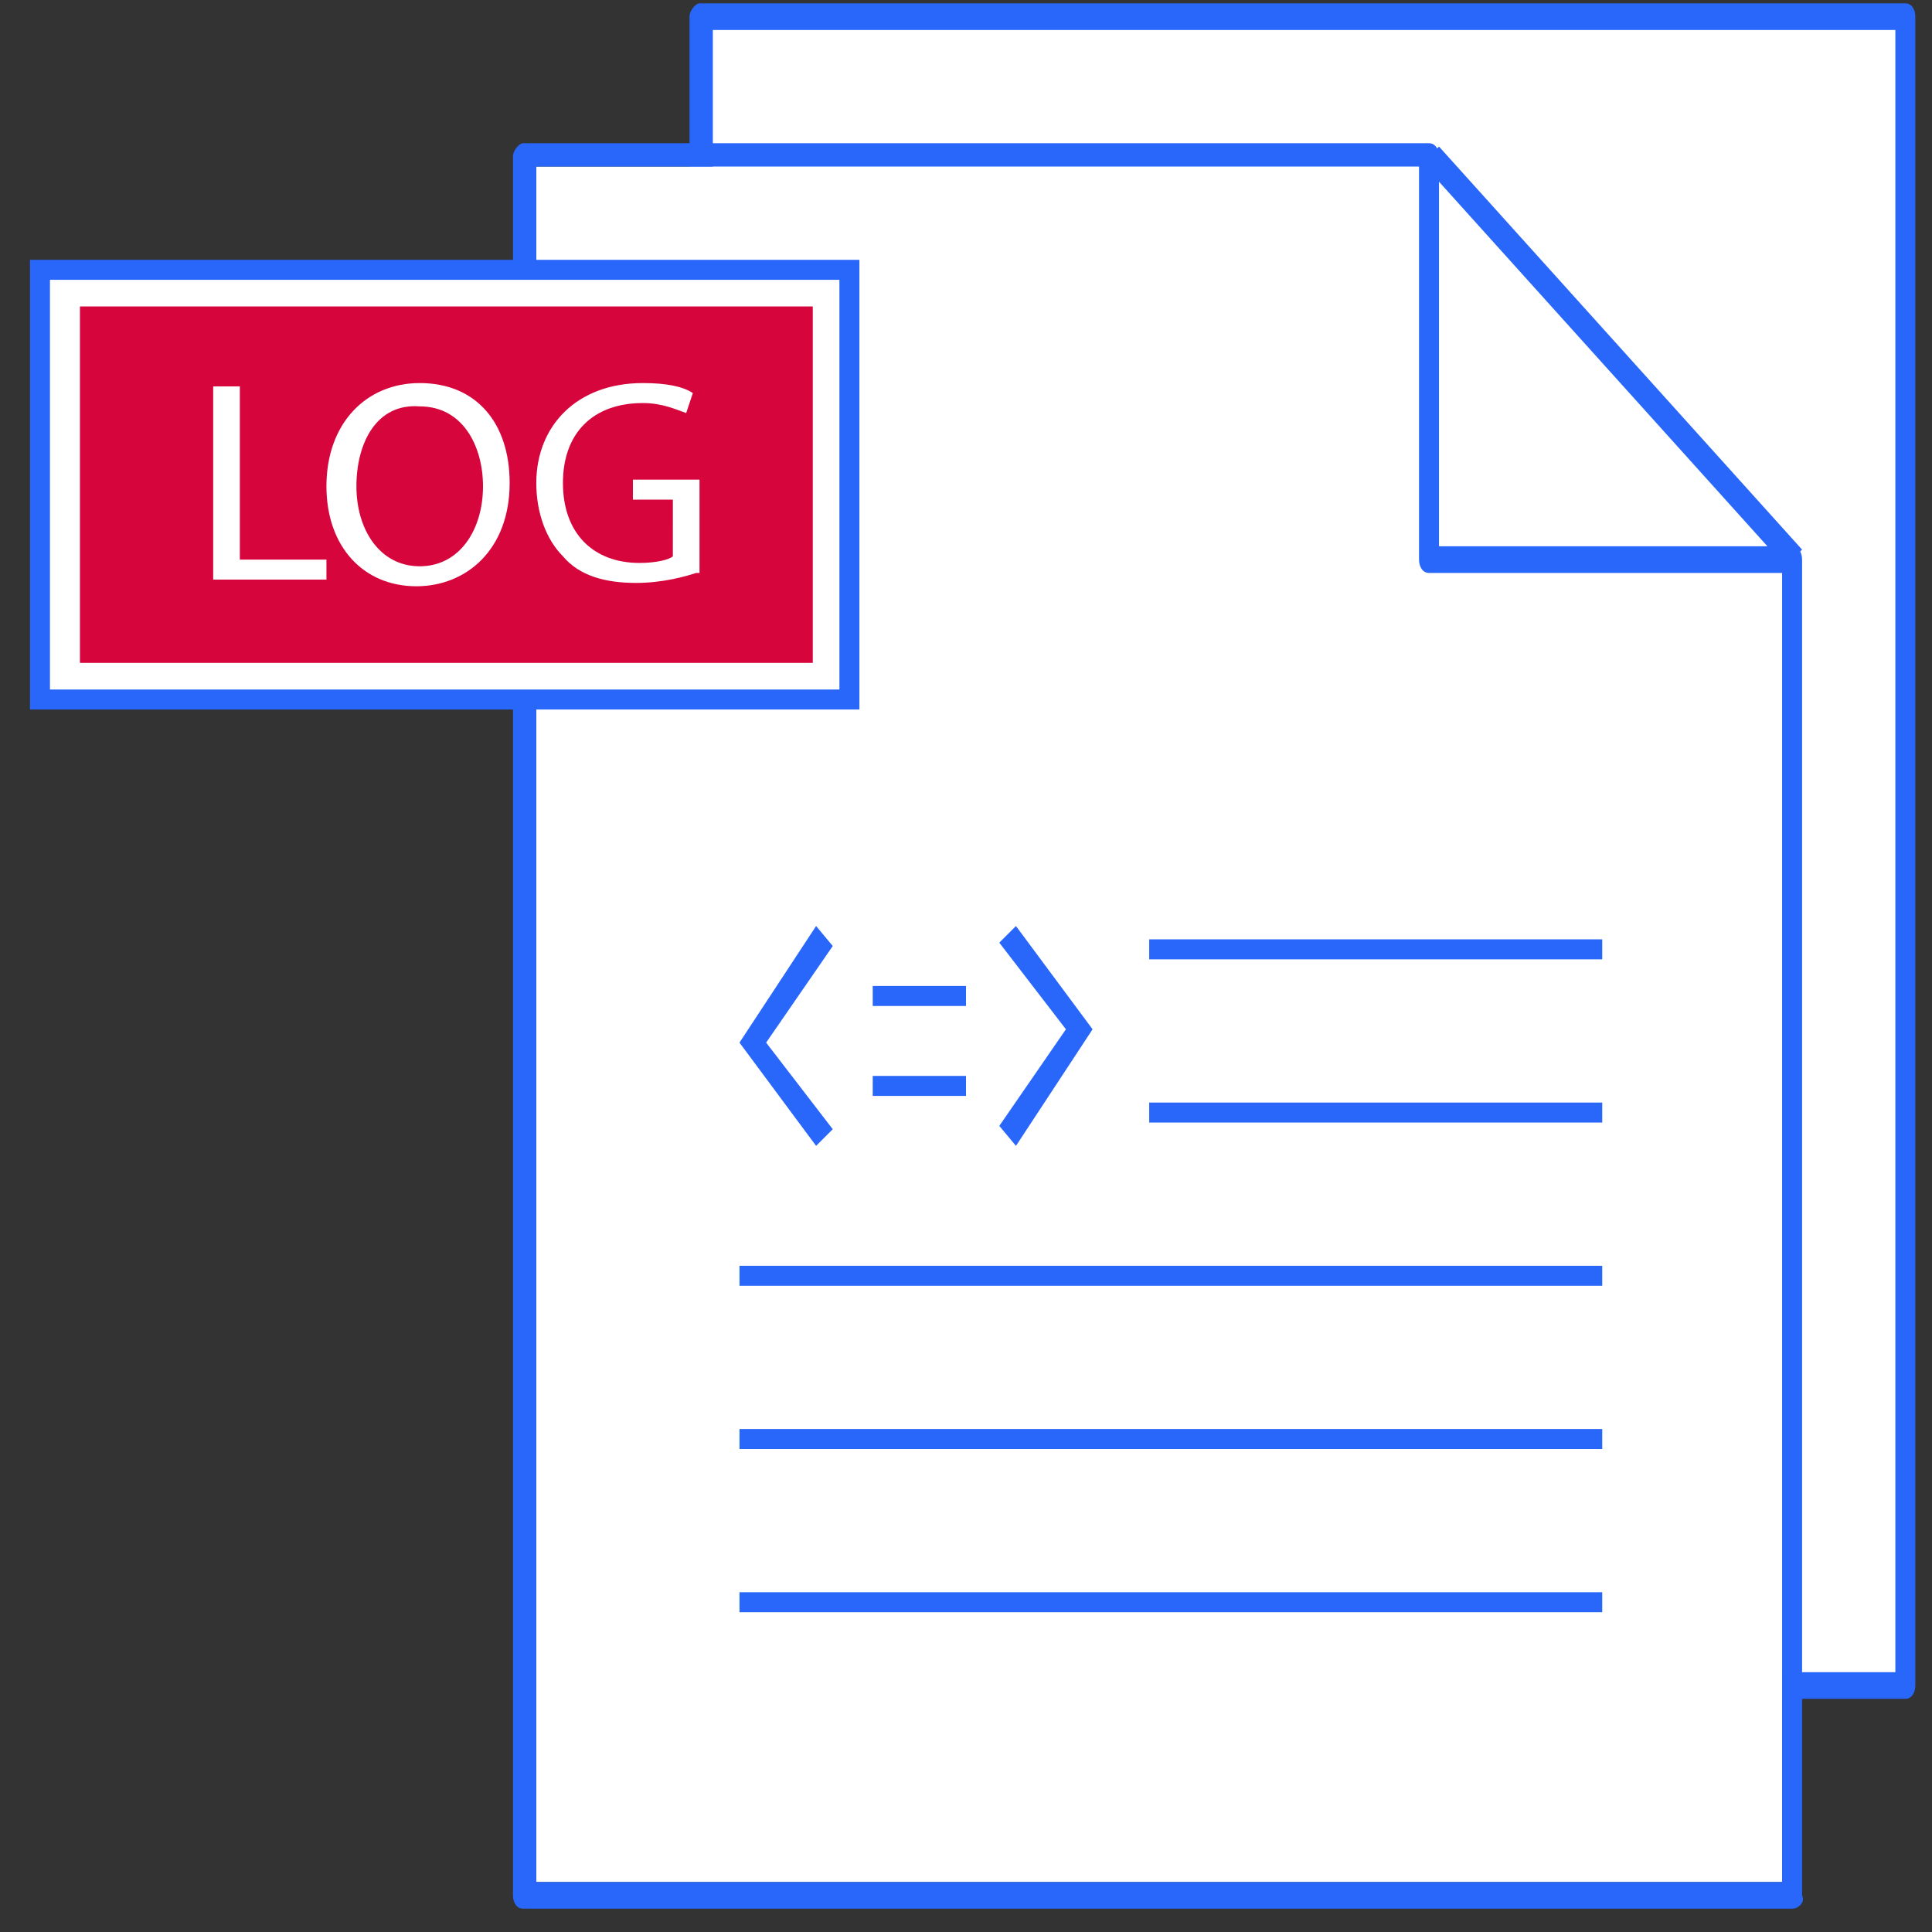 <?xml version="1.0" encoding="utf-8"?>
<!-- Generator: Adobe Illustrator 23.0.1, SVG Export Plug-In . SVG Version: 6.00 Build 0)  -->
<svg version="1.1" id="Capa_1" xmlns="http://www.w3.org/2000/svg" xmlns:xlink="http://www.w3.org/1999/xlink" x="0px" y="0px"
	 viewBox="0 0 58 58" style="enable-background:new 0 0 58 58;" xml:space="preserve">
<rect x="0" y="0" width="58" height="58" fill="#333333" stroke="none"/>
<style type="text/css">
	.st0{fill:#FFFFFF;}
	.st1{fill:#2867FA;}
	.st2{fill:#D6053C;}
</style>
<g>
	<g>
		<rect x="21" y="0.5" class="st0" width="36.2" height="50.1"/>
		<path class="st1" d="M57.2,51H21c-0.2,0-0.3-0.2-0.3-0.4V0.5c0-0.2,0.2-0.4,0.3-0.4h36.2c0.2,0,0.3,0.2,0.3,0.4v50.1
			C57.5,50.8,57.4,51,57.2,51z M21.4,50.2h35.5V0.9H21.4V50.2z"/>
	</g>
	<g>
		<polygon class="st0" points="53.5,56.5 16.1,56.5 16.1,5 43.8,5 47.9,10.7 53.5,15.8 		"/>
	</g>
	<g>
		<g>
			<g>
				<path class="st1" d="M53.8,57.3H15.7c-0.2,0-0.3-0.2-0.3-0.4V4.7c0-0.2,0.2-0.4,0.3-0.4h27.2c0.2,0,0.3,0.2,0.3,0.4v11.7h10.6
					c0.2,0,0.3,0.2,0.3,0.4v40.1C54.2,57.1,54,57.3,53.8,57.3z M16.1,56.5h37.4V17.2H42.9c-0.2,0-0.3-0.2-0.3-0.4V5H16.1V56.5z"/>
			</g>
		</g>
		<g>
			<g>
				<polygon class="st1" points="53.6,17 42.7,4.9 43.2,4.4 54.1,16.5 				"/>
			</g>
		</g>
	</g>
	<g>
		<g>
			<rect x="0.9" y="7.8" class="st1" width="24.9" height="13.5"/>
		</g>
		<g>
			<rect x="1.5" y="8.4" class="st0" width="23.7" height="12.3"/>
		</g>
		<g>
			<rect x="2.4" y="9.2" class="st2" width="22" height="10.7"/>
		</g>
		<g>
			<path class="st0" d="M6.4,11.6h0.8v5.2h2.6v0.6H6.4V11.6z"/>
			<path class="st0" d="M15.3,14.5c0,2-1.3,3.1-2.8,3.1c-1.6,0-2.7-1.2-2.7-3c0-1.9,1.2-3.1,2.8-3.1C14.3,11.5,15.3,12.7,15.3,14.5z
				 M10.7,14.6c0,1.3,0.7,2.4,1.9,2.4c1.2,0,1.9-1.1,1.9-2.4c0-1.2-0.6-2.4-1.9-2.4C11.3,12.1,10.7,13.3,10.7,14.6z"/>
			<path class="st0" d="M20.9,17.2c-0.3,0.1-1,0.3-1.8,0.3c-0.9,0-1.7-0.2-2.2-0.8c-0.5-0.5-0.8-1.3-0.8-2.2c0-1.7,1.2-3,3.2-3
				c0.7,0,1.2,0.1,1.5,0.3l-0.2,0.6c-0.3-0.1-0.7-0.3-1.3-0.3c-1.5,0-2.4,0.9-2.4,2.4c0,1.5,0.9,2.4,2.3,2.4c0.5,0,0.9-0.1,1-0.2V15
				h-1.2v-0.6h2V17.2z"/>
		</g>
	</g>
	<g>
		<rect x="34.5" y="28.2" class="st1" width="13.6" height="0.6"/>
	</g>
	<g>
		<rect x="26.2" y="29.6" class="st1" width="2.8" height="0.6"/>
	</g>
	<g>
		<rect x="26.2" y="32.3" class="st1" width="2.8" height="0.6"/>
	</g>
	<g>
		<rect x="34.5" y="33.1" class="st1" width="13.6" height="0.6"/>
	</g>
	<g>
		<rect x="22.2" y="38" class="st1" width="25.9" height="0.6"/>
	</g>
	<g>
		<rect x="22.2" y="42.9" class="st1" width="25.9" height="0.6"/>
	</g>
	<g>
		<rect x="22.2" y="47.8" class="st1" width="25.9" height="0.6"/>
	</g>
	<g>
		<polygon class="st1" points="24.5,34.4 22.2,31.3 24.5,27.8 25,28.4 23,31.3 25,33.9 		"/>
	</g>
	<g>
		<polygon class="st1" points="30.5,27.8 32.8,30.9 30.5,34.4 30,33.8 32,30.9 30,28.3 		"/>
	</g>
</g>
</svg>
